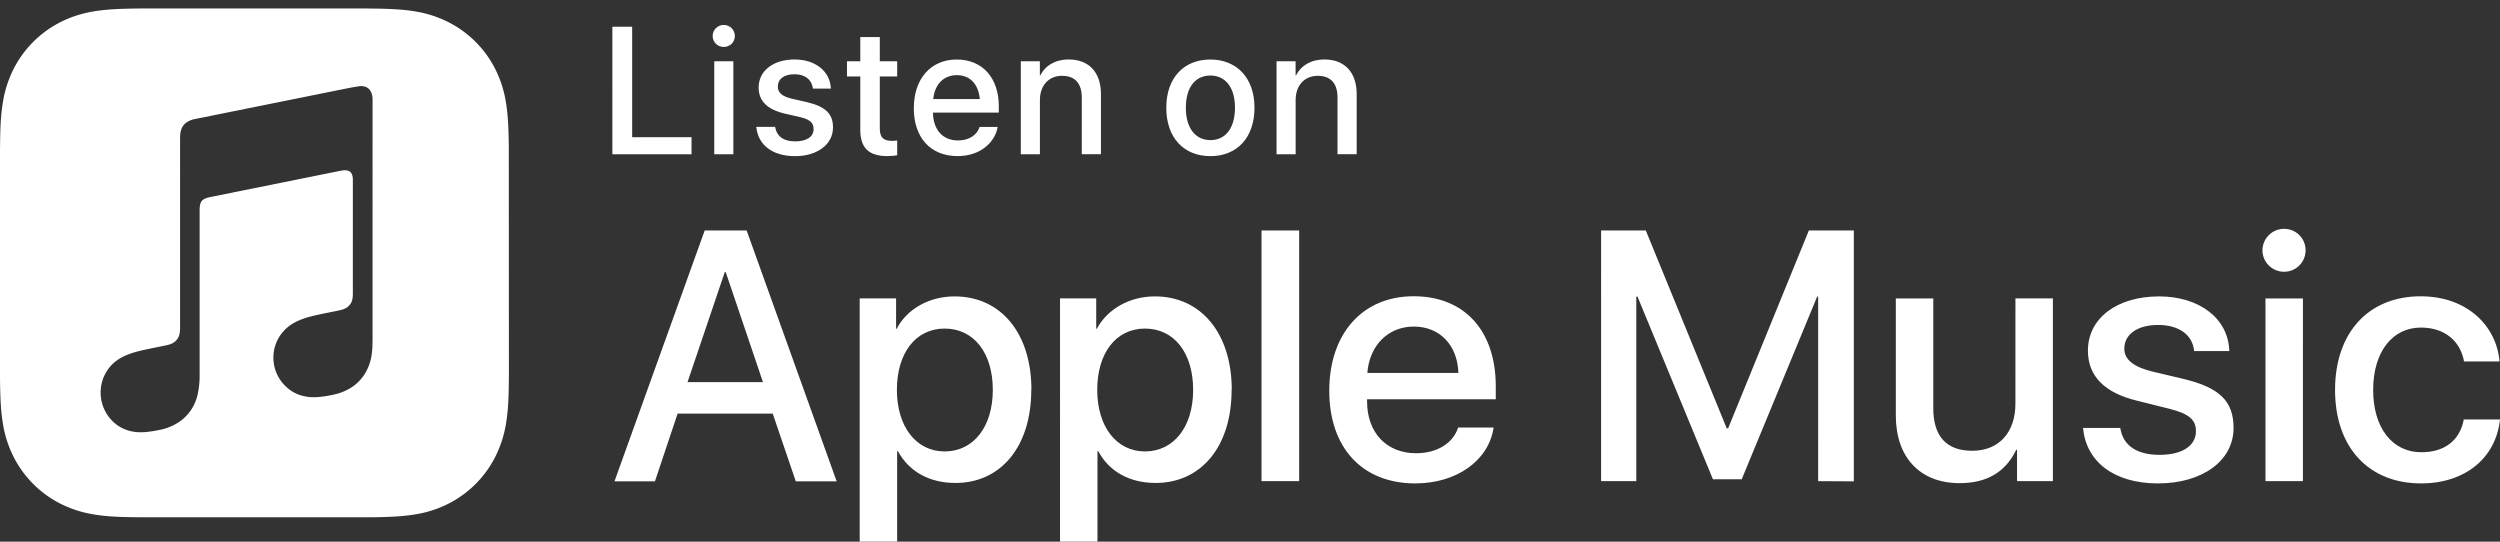 <svg xmlns="http://www.w3.org/2000/svg" id="Layer_2" data-name="Layer 2" viewBox="0 0 497.3 107.75"><rect x="0" y="0" width="497.3" height="107.75" fill="#333333" stroke="none"/><defs><style>.cls-1{fill:#fff;stroke-width:0}</style></defs><g id="Apple_Music" data-name="Apple Music"><g id="Apple_Music-2" data-name="Apple Music"><path d="M101.21 33.35v-3.62c0-1.01-.02-2.03-.05-3.06-.06-2.22-.19-4.46-.58-6.65-.37-2.2-1.08-4.33-2.08-6.32a21.145 21.145 0 0 0-9.3-9.29c-2-1.01-4.12-1.71-6.32-2.09-2.19-.39-4.43-.51-6.65-.58-1.01-.03-2.04-.03-3.06-.05H28.04c-1.01 0-2.03.02-3.06.05-2.2.06-4.46.19-6.65.58-2.2.39-4.33 1.08-6.32 2.09a21.248 21.248 0 0 0-9.3 9.29c-1 2-1.71 4.12-2.08 6.32-.39 2.2-.53 4.43-.58 6.64-.03 1.01-.03 2.03-.05 3.06v45.14c0 1.01.02 2.04.05 3.06.06 2.22.19 4.46.58 6.65.37 2.2 1.08 4.33 2.08 6.32 2.04 4.01 5.29 7.26 9.3 9.3 2 1 4.12 1.71 6.32 2.08 2.19.4 4.43.53 6.65.58 1.01.03 2.03.03 3.06.05h45.14c1.01 0 2.04-.02 3.06-.05 2.22-.06 4.46-.19 6.65-.58 2.2-.37 4.33-1.08 6.32-2.08 4.01-2.04 7.26-5.29 9.3-9.3 1-2 1.71-4.12 2.09-6.32.39-2.19.53-4.43.58-6.65.03-1.01.03-2.04.05-3.06v-3.62l-.02-37.88ZM74.1 67.51c0 1.29-.02 2.45-.29 3.73a9.525 9.525 0 0 1-1.48 3.48 8.588 8.588 0 0 1-2.77 2.56c-1.08.63-2.27 1.06-3.51 1.29-2.33.47-3.93.58-5.42.27a7.4 7.4 0 0 1-3.65-1.85c-.06-.06-.13-.11-.19-.18-3.12-3.01-3.22-8-.21-11.12.84-.87 1.88-1.56 3.28-2.11 1.46-.58 3.09-.92 5.57-1.42l1.96-.4c.85-.18 1.58-.39 2.19-1.13.61-.74.61-1.63.61-2.51V35.81c0-1.69-.77-2.16-2.4-1.85-1.17.24-26.18 5.28-26.18 5.28-1.4.35-1.9.8-1.9 2.56v32.67c.02 1.26-.1 2.51-.34 3.73a9.16 9.16 0 0 1-1.46 3.48 8.588 8.588 0 0 1-2.77 2.56c-1.08.63-2.27 1.08-3.51 1.3-2.33.47-3.93.58-5.42.27a7.517 7.517 0 0 1-3.65-1.87 7.996 7.996 0 0 1-.4-11.3c.84-.87 1.88-1.56 3.28-2.11 1.46-.58 3.09-.92 5.57-1.42l1.96-.4c.85-.18 1.59-.4 2.19-1.13.6-.72.66-1.58.66-2.46V27.48c0-.34.02-.68.06-1.01.13-.79.43-1.46 1.01-1.95.53-.42 1.17-.71 1.87-.84h.02l30.1-6.07c.27-.06 2.45-.45 2.69-.47 1.63-.13 2.54.93 2.54 2.67V67.5Z" class="cls-1"/><path fill="#fff" fill-rule="evenodd" stroke-width="0" d="m140.18 45.84-17.95 49.91h8.05l4.51-13.48h18.92l4.59 13.48h8.13l-17.91-49.91h-8.33Zm3.98 8.29h.2l7.41 21.89h-15.01l7.41-21.89Zm53.33 23.43c0-7.37-3.78-12.2-9.58-12.2s-9.5 4.91-9.5 12.2 3.82 12.24 9.5 12.24 9.58-4.83 9.58-12.24m7.65 0c0 11.27-6.04 18.51-15.09 18.51-5.19 0-9.26-2.29-11.43-6.32h-.16v17.99h-7.45V59.36h7.24v6.04h.12c2.01-3.9 6.44-6.44 11.51-6.44 9.22 0 15.29 7.33 15.29 18.59m32.17.01c0-7.37-3.78-12.2-9.58-12.2s-9.5 4.91-9.5 12.2 3.82 12.24 9.5 12.24 9.58-4.83 9.58-12.24m7.65 0c0 11.27-6.04 18.51-15.13 18.51-5.15 0-9.26-2.29-11.39-6.32h-.16v17.99h-7.45V59.36h7.2v6.04h.12c2.09-3.9 6.48-6.44 11.55-6.44 9.18 0 15.29 7.33 15.29 18.59m5.92 18.16h7.49V45.84h-7.49v49.87Zm21.05-21.53h18.11c-.16-5.55-3.74-9.22-8.85-9.22s-8.85 3.74-9.26 9.26v-.04Zm25.12 10.87c-.97 6.6-7.41 11.11-15.58 11.11-10.55 0-17.11-7.08-17.11-18.43s6.6-18.8 16.78-18.8 16.34 6.92 16.34 17.91v2.58h-25.6v.44c0 6.24 3.9 10.3 9.74 10.3 4.15 0 7.37-1.97 8.37-5.11h7.04Zm64.56 10.66V59h-.2l-15.01 36.34h-5.72L325.73 59h-.24v36.71h-7V45.84h8.89l16.1 39.36h.28l16.06-39.36h8.94v49.91l-7.08-.04Zm46.64 0h-7.08v-6.24h-.16c-2.09 4.35-5.72 6.64-11.27 6.64-7.85 0-12.68-5.11-12.68-13.44v-23.3h7.45v21.85c0 5.55 2.62 8.45 7.73 8.45 5.39 0 8.61-3.7 8.61-9.38V59.36h7.45V95.7h-.04Zm21.17-36.75c8.05 0 13.81 4.43 13.97 10.87h-7c-.28-3.22-3.02-5.19-7.16-5.19s-6.72 1.89-6.72 4.71c0 2.17 1.81 3.62 5.55 4.55l6.12 1.45c7.28 1.73 10.06 4.43 10.06 9.78 0 6.56-6.24 11.03-15.05 11.03s-14.29-4.39-14.89-11.03h7.41c.52 3.5 3.3 5.35 7.81 5.35s7.24-1.81 7.24-4.71c0-2.25-1.37-3.46-5.19-4.43l-6.44-1.61c-6.56-1.57-9.86-4.91-9.86-9.98 0-6.44 5.76-10.79 14.17-10.79m21.15 36.75h7.45V59.37h-7.45v36.34Zm-.6-45.88c0-2.41 1.93-4.31 4.31-4.31s4.27 1.91 4.27 4.27-1.91 4.27-4.27 4.27-4.31-1.89-4.31-4.27v.04Zm40.09 22.05c-.68-3.86-3.66-6.72-8.57-6.72-5.67 0-9.5 4.83-9.5 12.4s3.82 12.4 9.58 12.4c4.63 0 7.65-2.33 8.45-6.52h7.2c-.8 7.65-6.92 12.72-15.7 12.72-10.34 0-17.11-7.08-17.11-18.59s6.76-18.63 17.02-18.63c9.26 0 15.09 5.88 15.7 12.96h-7.08Z"/><path d="M121.81 5.32h3.94v21.97h11.81v3.39h-15.75V5.32ZM141.76 7.16c0-1.21.98-2.2 2.21-2.2s2.21.98 2.21 2.2-.97 2.18-2.21 2.18-2.21-.98-2.21-2.18Zm.32 5.03h3.8v18.49h-3.8V12.19ZM150.44 25.39l-.02-.16h3.76l.04.18c.35 1.71 1.62 2.71 3.96 2.71s3.66-.95 3.66-2.44v-.02c0-1.2-.67-1.88-2.65-2.36l-3.02-.69c-3.52-.81-5.26-2.5-5.26-5.19v-.02c0-3.3 2.88-5.57 7.14-5.57s7.01 2.44 7.21 5.59l.02.21h-3.57l-.02-.12c-.23-1.62-1.49-2.74-3.64-2.74s-3.32.97-3.32 2.44v.02c0 1.14.76 1.92 2.74 2.39l3.01.69c3.78.88 5.22 2.37 5.22 5.03v.02c0 3.38-3.16 5.7-7.52 5.7-4.62 0-7.33-2.29-7.72-5.66ZM171.13 25.81v-10.6h-2.65v-3.02h2.65V7.37h3.88v4.82h3.46v3.02h-3.46v10.37c0 1.88.84 2.44 2.44 2.44.4 0 .74-.04 1.02-.07v2.94c-.44.07-1.16.16-1.93.16-3.66 0-5.41-1.55-5.41-5.24ZM181.78 21.51v-.02c0-5.78 3.34-9.65 8.53-9.65s8.37 3.73 8.37 9.28v1.28h-13.1c.07 3.5 1.99 5.54 5.01 5.54 2.25 0 3.74-1.16 4.22-2.55l.05-.14h3.6l-.04.19c-.6 2.94-3.45 5.61-7.93 5.61-5.43 0-8.72-3.71-8.72-9.54Zm3.85-1.8h9.28c-.32-3.2-2.11-4.76-4.59-4.76s-4.36 1.67-4.69 4.76ZM203.05 12.19h3.8v2.79h.09c.97-1.88 2.87-3.15 5.66-3.15 4.06 0 6.4 2.62 6.4 6.87v11.97h-3.81V19.42c0-2.78-1.3-4.34-3.94-4.34s-4.39 1.93-4.39 4.82v10.78h-3.8V12.19ZM232 21.44v-.04c0-5.91 3.5-9.56 8.75-9.56s8.79 3.64 8.79 9.56v.04c0 5.96-3.48 9.62-8.77 9.62S232 27.39 232 21.44Zm13.66 0v-.04c0-4.04-1.93-6.38-4.9-6.38s-4.87 2.34-4.87 6.38v.04c0 4.1 1.93 6.43 4.9 6.43s4.87-2.36 4.87-6.43ZM253.92 12.19h3.8v2.79h.09c.97-1.88 2.87-3.15 5.66-3.15 4.06 0 6.4 2.62 6.4 6.87v11.97h-3.81V19.42c0-2.78-1.3-4.34-3.94-4.34s-4.39 1.93-4.39 4.82v10.78h-3.8V12.19Z" class="cls-1"/></g></g></svg>